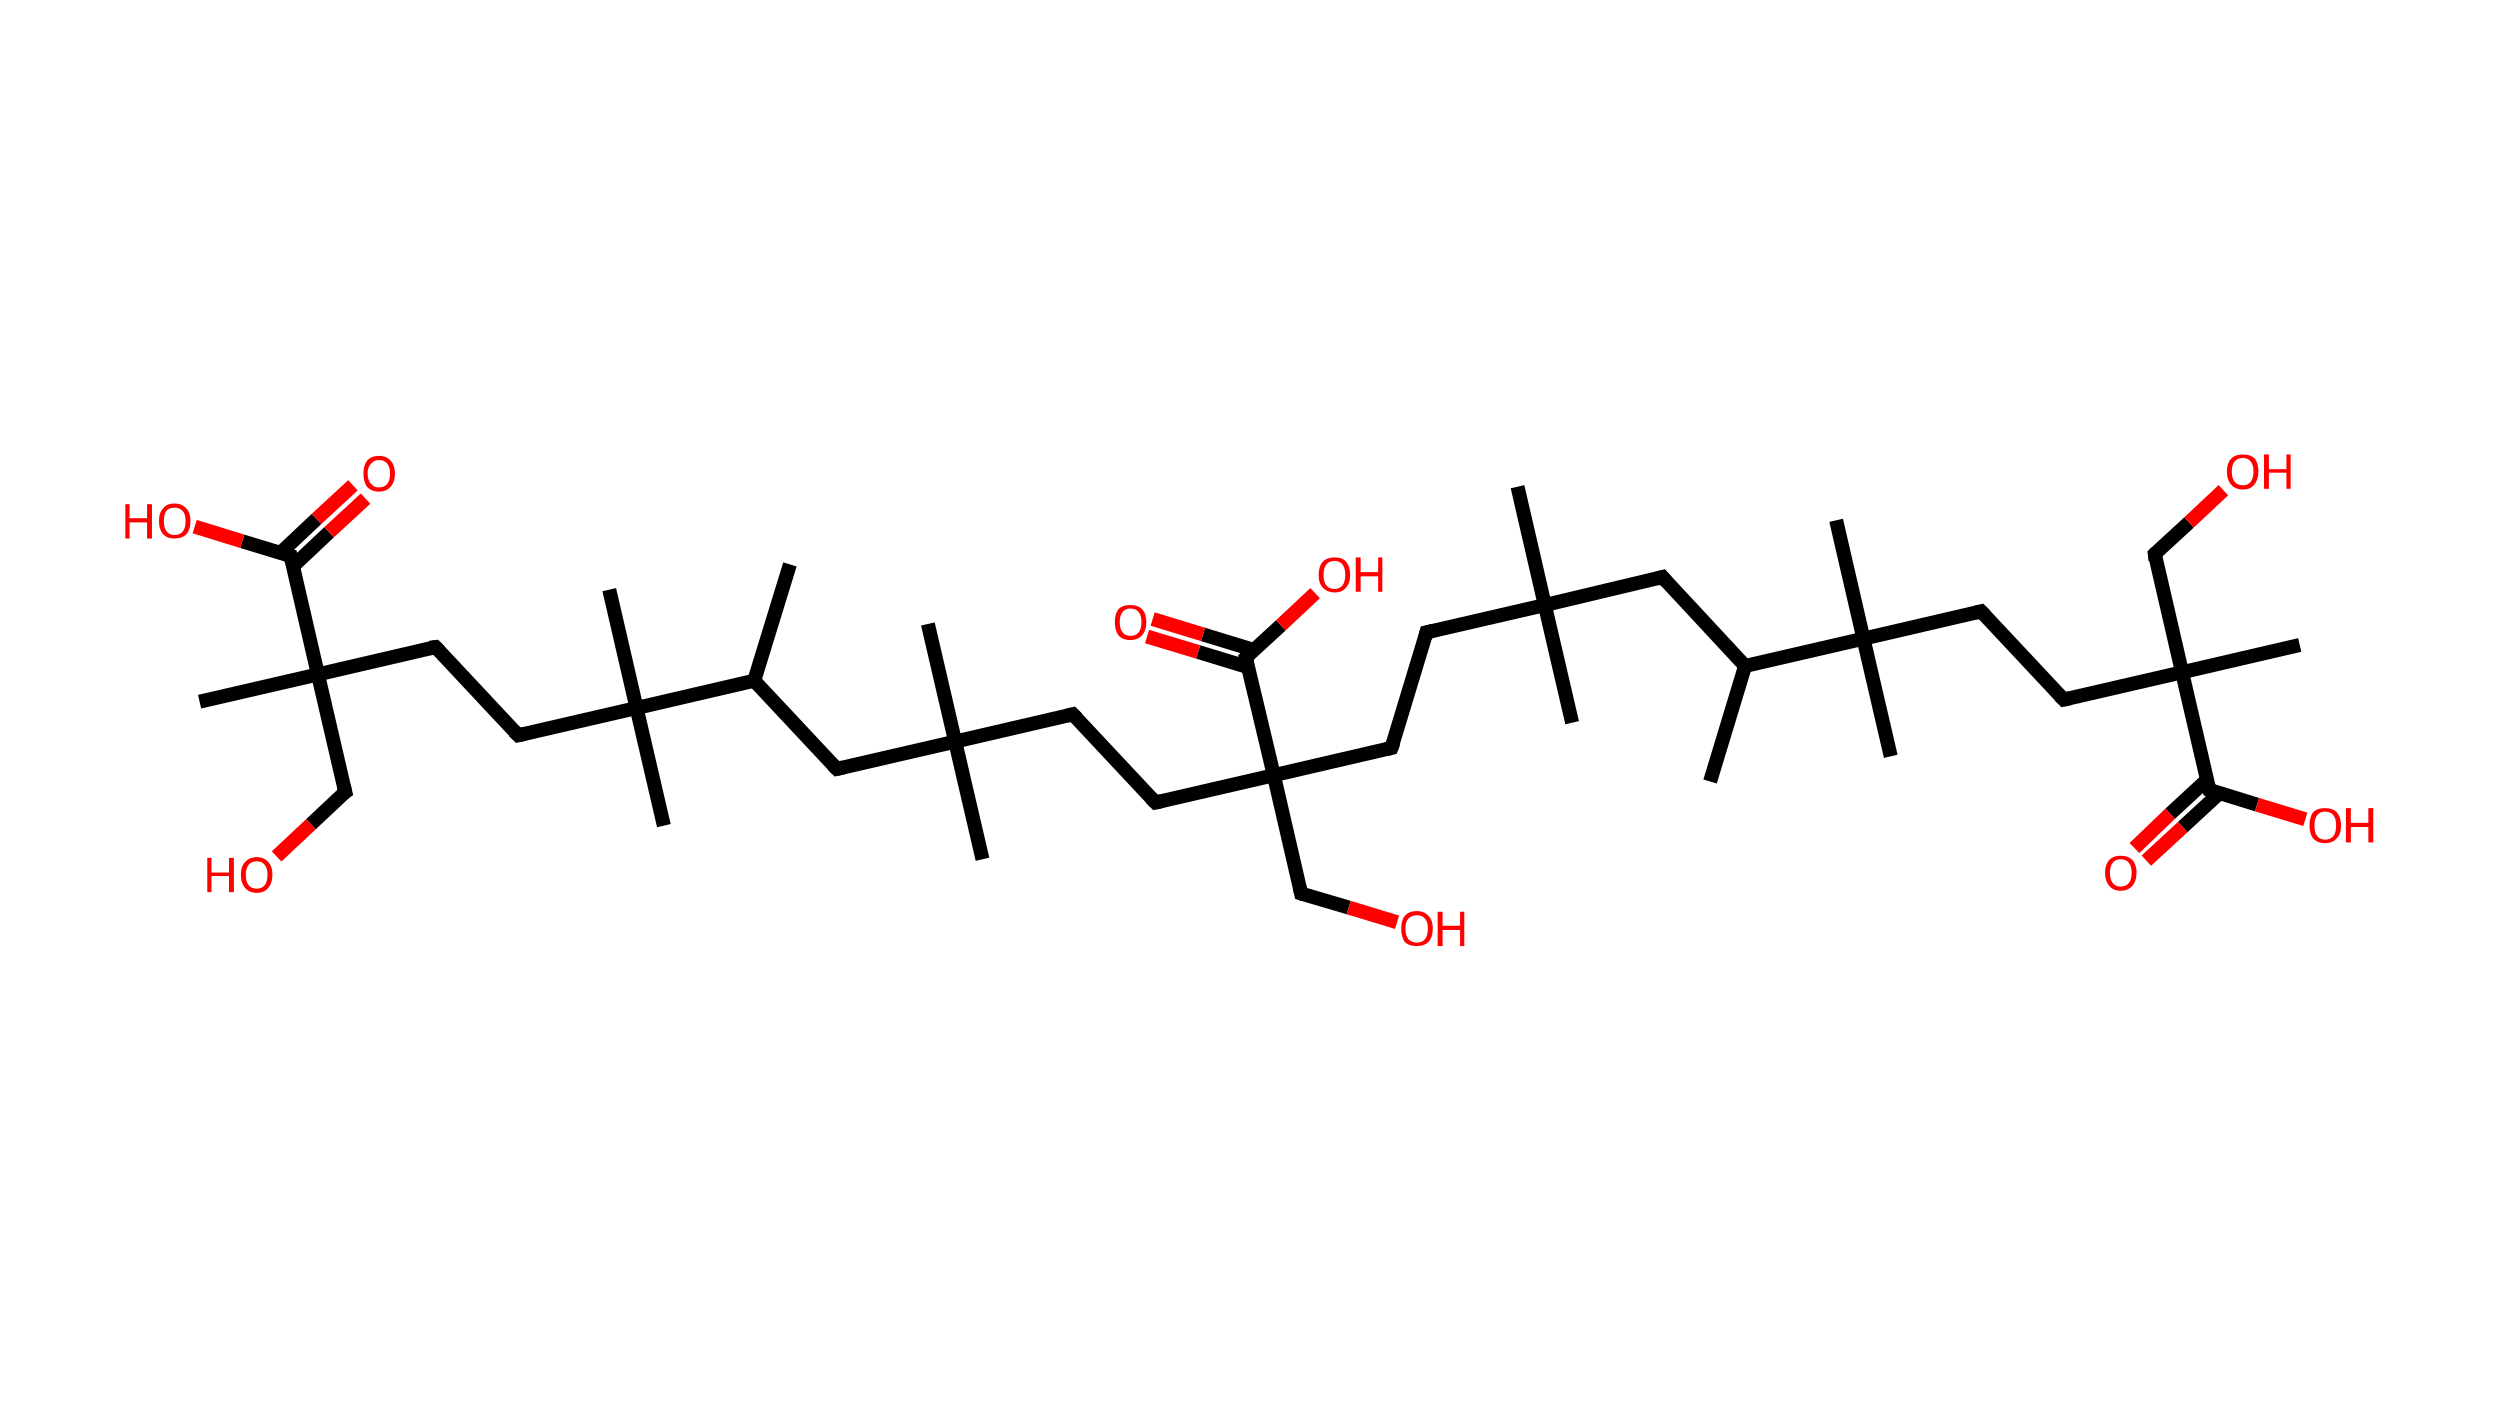 <?xml version='1.0' encoding='ASCII' standalone='yes'?>
<svg xmlns="http://www.w3.org/2000/svg" xmlns:rdkit="http://www.rdkit.org/xml" xmlns:xlink="http://www.w3.org/1999/xlink" version="1.1" baseProfile="full" xml:space="preserve" width="357px" height="200px" viewBox="0 0 357 200">
<!-- END OF HEADER -->
<rect style="opacity:1.0;fill:#FFFFFF;stroke:none" width="357.0" height="200.0" x="0.0" y="0.0"> </rect>
<path class="bond-0 atom-0 atom-1" d="M 112.8,80.6 L 107.7,97.2" style="fill:none;fill-rule:evenodd;stroke:#000000;stroke-width:2.0px;stroke-linecap:butt;stroke-linejoin:miter;stroke-opacity:1"/>
<path class="bond-1 atom-1 atom-2" d="M 107.7,97.2 L 119.5,109.8" style="fill:none;fill-rule:evenodd;stroke:#000000;stroke-width:2.0px;stroke-linecap:butt;stroke-linejoin:miter;stroke-opacity:1"/>
<path class="bond-2 atom-2 atom-3" d="M 119.5,109.8 L 136.4,105.9" style="fill:none;fill-rule:evenodd;stroke:#000000;stroke-width:2.0px;stroke-linecap:butt;stroke-linejoin:miter;stroke-opacity:1"/>
<path class="bond-3 atom-3 atom-4" d="M 136.4,105.9 L 140.3,122.7" style="fill:none;fill-rule:evenodd;stroke:#000000;stroke-width:2.0px;stroke-linecap:butt;stroke-linejoin:miter;stroke-opacity:1"/>
<path class="bond-4 atom-3 atom-5" d="M 136.4,105.9 L 132.5,89.1" style="fill:none;fill-rule:evenodd;stroke:#000000;stroke-width:2.0px;stroke-linecap:butt;stroke-linejoin:miter;stroke-opacity:1"/>
<path class="bond-5 atom-3 atom-6" d="M 136.4,105.9 L 153.2,102.0" style="fill:none;fill-rule:evenodd;stroke:#000000;stroke-width:2.0px;stroke-linecap:butt;stroke-linejoin:miter;stroke-opacity:1"/>
<path class="bond-6 atom-6 atom-7" d="M 153.2,102.0 L 165.0,114.6" style="fill:none;fill-rule:evenodd;stroke:#000000;stroke-width:2.0px;stroke-linecap:butt;stroke-linejoin:miter;stroke-opacity:1"/>
<path class="bond-7 atom-7 atom-8" d="M 165.0,114.6 L 181.9,110.7" style="fill:none;fill-rule:evenodd;stroke:#000000;stroke-width:2.0px;stroke-linecap:butt;stroke-linejoin:miter;stroke-opacity:1"/>
<path class="bond-8 atom-8 atom-9" d="M 181.9,110.7 L 185.8,127.6" style="fill:none;fill-rule:evenodd;stroke:#000000;stroke-width:2.0px;stroke-linecap:butt;stroke-linejoin:miter;stroke-opacity:1"/>
<path class="bond-9 atom-9 atom-10" d="M 185.8,127.6 L 192.6,129.6" style="fill:none;fill-rule:evenodd;stroke:#000000;stroke-width:2.0px;stroke-linecap:butt;stroke-linejoin:miter;stroke-opacity:1"/>
<path class="bond-9 atom-9 atom-10" d="M 192.6,129.6 L 199.5,131.7" style="fill:none;fill-rule:evenodd;stroke:#FF0000;stroke-width:2.0px;stroke-linecap:butt;stroke-linejoin:miter;stroke-opacity:1"/>
<path class="bond-10 atom-8 atom-11" d="M 181.9,110.7 L 198.7,106.8" style="fill:none;fill-rule:evenodd;stroke:#000000;stroke-width:2.0px;stroke-linecap:butt;stroke-linejoin:miter;stroke-opacity:1"/>
<path class="bond-11 atom-11 atom-12" d="M 198.7,106.8 L 203.7,90.3" style="fill:none;fill-rule:evenodd;stroke:#000000;stroke-width:2.0px;stroke-linecap:butt;stroke-linejoin:miter;stroke-opacity:1"/>
<path class="bond-12 atom-12 atom-13" d="M 203.7,90.3 L 220.6,86.4" style="fill:none;fill-rule:evenodd;stroke:#000000;stroke-width:2.0px;stroke-linecap:butt;stroke-linejoin:miter;stroke-opacity:1"/>
<path class="bond-13 atom-13 atom-14" d="M 220.6,86.4 L 224.5,103.2" style="fill:none;fill-rule:evenodd;stroke:#000000;stroke-width:2.0px;stroke-linecap:butt;stroke-linejoin:miter;stroke-opacity:1"/>
<path class="bond-14 atom-13 atom-15" d="M 220.6,86.4 L 216.7,69.5" style="fill:none;fill-rule:evenodd;stroke:#000000;stroke-width:2.0px;stroke-linecap:butt;stroke-linejoin:miter;stroke-opacity:1"/>
<path class="bond-15 atom-13 atom-16" d="M 220.6,86.4 L 237.4,82.4" style="fill:none;fill-rule:evenodd;stroke:#000000;stroke-width:2.0px;stroke-linecap:butt;stroke-linejoin:miter;stroke-opacity:1"/>
<path class="bond-16 atom-16 atom-17" d="M 237.4,82.4 L 249.2,95.1" style="fill:none;fill-rule:evenodd;stroke:#000000;stroke-width:2.0px;stroke-linecap:butt;stroke-linejoin:miter;stroke-opacity:1"/>
<path class="bond-17 atom-17 atom-18" d="M 249.2,95.1 L 244.2,111.6" style="fill:none;fill-rule:evenodd;stroke:#000000;stroke-width:2.0px;stroke-linecap:butt;stroke-linejoin:miter;stroke-opacity:1"/>
<path class="bond-18 atom-17 atom-19" d="M 249.2,95.1 L 266.1,91.2" style="fill:none;fill-rule:evenodd;stroke:#000000;stroke-width:2.0px;stroke-linecap:butt;stroke-linejoin:miter;stroke-opacity:1"/>
<path class="bond-19 atom-19 atom-20" d="M 266.1,91.2 L 270.0,108.0" style="fill:none;fill-rule:evenodd;stroke:#000000;stroke-width:2.0px;stroke-linecap:butt;stroke-linejoin:miter;stroke-opacity:1"/>
<path class="bond-20 atom-19 atom-21" d="M 266.1,91.2 L 262.2,74.3" style="fill:none;fill-rule:evenodd;stroke:#000000;stroke-width:2.0px;stroke-linecap:butt;stroke-linejoin:miter;stroke-opacity:1"/>
<path class="bond-21 atom-19 atom-22" d="M 266.1,91.2 L 282.9,87.3" style="fill:none;fill-rule:evenodd;stroke:#000000;stroke-width:2.0px;stroke-linecap:butt;stroke-linejoin:miter;stroke-opacity:1"/>
<path class="bond-22 atom-22 atom-23" d="M 282.9,87.3 L 294.7,99.9" style="fill:none;fill-rule:evenodd;stroke:#000000;stroke-width:2.0px;stroke-linecap:butt;stroke-linejoin:miter;stroke-opacity:1"/>
<path class="bond-23 atom-23 atom-24" d="M 294.7,99.9 L 311.6,96.0" style="fill:none;fill-rule:evenodd;stroke:#000000;stroke-width:2.0px;stroke-linecap:butt;stroke-linejoin:miter;stroke-opacity:1"/>
<path class="bond-24 atom-24 atom-25" d="M 311.6,96.0 L 328.4,92.1" style="fill:none;fill-rule:evenodd;stroke:#000000;stroke-width:2.0px;stroke-linecap:butt;stroke-linejoin:miter;stroke-opacity:1"/>
<path class="bond-25 atom-24 atom-26" d="M 311.6,96.0 L 307.7,79.1" style="fill:none;fill-rule:evenodd;stroke:#000000;stroke-width:2.0px;stroke-linecap:butt;stroke-linejoin:miter;stroke-opacity:1"/>
<path class="bond-26 atom-26 atom-27" d="M 307.7,79.1 L 312.6,74.6" style="fill:none;fill-rule:evenodd;stroke:#000000;stroke-width:2.0px;stroke-linecap:butt;stroke-linejoin:miter;stroke-opacity:1"/>
<path class="bond-26 atom-26 atom-27" d="M 312.6,74.6 L 317.5,70.0" style="fill:none;fill-rule:evenodd;stroke:#FF0000;stroke-width:2.0px;stroke-linecap:butt;stroke-linejoin:miter;stroke-opacity:1"/>
<path class="bond-27 atom-24 atom-28" d="M 311.6,96.0 L 315.5,112.8" style="fill:none;fill-rule:evenodd;stroke:#000000;stroke-width:2.0px;stroke-linecap:butt;stroke-linejoin:miter;stroke-opacity:1"/>
<path class="bond-28 atom-28 atom-29" d="M 315.1,111.4 L 309.9,116.2" style="fill:none;fill-rule:evenodd;stroke:#000000;stroke-width:2.0px;stroke-linecap:butt;stroke-linejoin:miter;stroke-opacity:1"/>
<path class="bond-28 atom-28 atom-29" d="M 309.9,116.2 L 304.8,121.1" style="fill:none;fill-rule:evenodd;stroke:#FF0000;stroke-width:2.0px;stroke-linecap:butt;stroke-linejoin:miter;stroke-opacity:1"/>
<path class="bond-28 atom-28 atom-29" d="M 316.9,113.3 L 311.7,118.1" style="fill:none;fill-rule:evenodd;stroke:#000000;stroke-width:2.0px;stroke-linecap:butt;stroke-linejoin:miter;stroke-opacity:1"/>
<path class="bond-28 atom-28 atom-29" d="M 311.7,118.1 L 306.5,122.9" style="fill:none;fill-rule:evenodd;stroke:#FF0000;stroke-width:2.0px;stroke-linecap:butt;stroke-linejoin:miter;stroke-opacity:1"/>
<path class="bond-29 atom-28 atom-30" d="M 315.5,112.8 L 322.3,114.9" style="fill:none;fill-rule:evenodd;stroke:#000000;stroke-width:2.0px;stroke-linecap:butt;stroke-linejoin:miter;stroke-opacity:1"/>
<path class="bond-29 atom-28 atom-30" d="M 322.3,114.9 L 329.2,117.0" style="fill:none;fill-rule:evenodd;stroke:#FF0000;stroke-width:2.0px;stroke-linecap:butt;stroke-linejoin:miter;stroke-opacity:1"/>
<path class="bond-30 atom-8 atom-31" d="M 181.9,110.7 L 177.9,93.9" style="fill:none;fill-rule:evenodd;stroke:#000000;stroke-width:2.0px;stroke-linecap:butt;stroke-linejoin:miter;stroke-opacity:1"/>
<path class="bond-31 atom-31 atom-32" d="M 179.0,92.8 L 171.8,90.6" style="fill:none;fill-rule:evenodd;stroke:#000000;stroke-width:2.0px;stroke-linecap:butt;stroke-linejoin:miter;stroke-opacity:1"/>
<path class="bond-31 atom-31 atom-32" d="M 171.8,90.6 L 164.6,88.4" style="fill:none;fill-rule:evenodd;stroke:#FF0000;stroke-width:2.0px;stroke-linecap:butt;stroke-linejoin:miter;stroke-opacity:1"/>
<path class="bond-31 atom-31 atom-32" d="M 178.3,95.3 L 171.1,93.1" style="fill:none;fill-rule:evenodd;stroke:#000000;stroke-width:2.0px;stroke-linecap:butt;stroke-linejoin:miter;stroke-opacity:1"/>
<path class="bond-31 atom-31 atom-32" d="M 171.1,93.1 L 163.8,90.9" style="fill:none;fill-rule:evenodd;stroke:#FF0000;stroke-width:2.0px;stroke-linecap:butt;stroke-linejoin:miter;stroke-opacity:1"/>
<path class="bond-32 atom-31 atom-33" d="M 177.9,93.9 L 182.9,89.3" style="fill:none;fill-rule:evenodd;stroke:#000000;stroke-width:2.0px;stroke-linecap:butt;stroke-linejoin:miter;stroke-opacity:1"/>
<path class="bond-32 atom-31 atom-33" d="M 182.9,89.3 L 187.8,84.7" style="fill:none;fill-rule:evenodd;stroke:#FF0000;stroke-width:2.0px;stroke-linecap:butt;stroke-linejoin:miter;stroke-opacity:1"/>
<path class="bond-33 atom-1 atom-34" d="M 107.7,97.2 L 90.9,101.1" style="fill:none;fill-rule:evenodd;stroke:#000000;stroke-width:2.0px;stroke-linecap:butt;stroke-linejoin:miter;stroke-opacity:1"/>
<path class="bond-34 atom-34 atom-35" d="M 90.9,101.1 L 94.8,117.9" style="fill:none;fill-rule:evenodd;stroke:#000000;stroke-width:2.0px;stroke-linecap:butt;stroke-linejoin:miter;stroke-opacity:1"/>
<path class="bond-35 atom-34 atom-36" d="M 90.9,101.1 L 87.0,84.2" style="fill:none;fill-rule:evenodd;stroke:#000000;stroke-width:2.0px;stroke-linecap:butt;stroke-linejoin:miter;stroke-opacity:1"/>
<path class="bond-36 atom-34 atom-37" d="M 90.9,101.1 L 74.0,105.0" style="fill:none;fill-rule:evenodd;stroke:#000000;stroke-width:2.0px;stroke-linecap:butt;stroke-linejoin:miter;stroke-opacity:1"/>
<path class="bond-37 atom-37 atom-38" d="M 74.0,105.0 L 62.2,92.4" style="fill:none;fill-rule:evenodd;stroke:#000000;stroke-width:2.0px;stroke-linecap:butt;stroke-linejoin:miter;stroke-opacity:1"/>
<path class="bond-38 atom-38 atom-39" d="M 62.2,92.4 L 45.4,96.3" style="fill:none;fill-rule:evenodd;stroke:#000000;stroke-width:2.0px;stroke-linecap:butt;stroke-linejoin:miter;stroke-opacity:1"/>
<path class="bond-39 atom-39 atom-40" d="M 45.4,96.3 L 28.5,100.2" style="fill:none;fill-rule:evenodd;stroke:#000000;stroke-width:2.0px;stroke-linecap:butt;stroke-linejoin:miter;stroke-opacity:1"/>
<path class="bond-40 atom-39 atom-41" d="M 45.4,96.3 L 49.3,113.1" style="fill:none;fill-rule:evenodd;stroke:#000000;stroke-width:2.0px;stroke-linecap:butt;stroke-linejoin:miter;stroke-opacity:1"/>
<path class="bond-41 atom-41 atom-42" d="M 49.3,113.1 L 44.4,117.7" style="fill:none;fill-rule:evenodd;stroke:#000000;stroke-width:2.0px;stroke-linecap:butt;stroke-linejoin:miter;stroke-opacity:1"/>
<path class="bond-41 atom-41 atom-42" d="M 44.4,117.7 L 39.5,122.3" style="fill:none;fill-rule:evenodd;stroke:#FF0000;stroke-width:2.0px;stroke-linecap:butt;stroke-linejoin:miter;stroke-opacity:1"/>
<path class="bond-42 atom-39 atom-43" d="M 45.4,96.3 L 41.5,79.4" style="fill:none;fill-rule:evenodd;stroke:#000000;stroke-width:2.0px;stroke-linecap:butt;stroke-linejoin:miter;stroke-opacity:1"/>
<path class="bond-43 atom-43 atom-44" d="M 41.8,80.9 L 47.0,76.0" style="fill:none;fill-rule:evenodd;stroke:#000000;stroke-width:2.0px;stroke-linecap:butt;stroke-linejoin:miter;stroke-opacity:1"/>
<path class="bond-43 atom-43 atom-44" d="M 47.0,76.0 L 52.2,71.2" style="fill:none;fill-rule:evenodd;stroke:#FF0000;stroke-width:2.0px;stroke-linecap:butt;stroke-linejoin:miter;stroke-opacity:1"/>
<path class="bond-43 atom-43 atom-44" d="M 40.0,79.0 L 45.2,74.1" style="fill:none;fill-rule:evenodd;stroke:#000000;stroke-width:2.0px;stroke-linecap:butt;stroke-linejoin:miter;stroke-opacity:1"/>
<path class="bond-43 atom-43 atom-44" d="M 45.2,74.1 L 50.4,69.3" style="fill:none;fill-rule:evenodd;stroke:#FF0000;stroke-width:2.0px;stroke-linecap:butt;stroke-linejoin:miter;stroke-opacity:1"/>
<path class="bond-44 atom-43 atom-45" d="M 41.5,79.4 L 34.6,77.3" style="fill:none;fill-rule:evenodd;stroke:#000000;stroke-width:2.0px;stroke-linecap:butt;stroke-linejoin:miter;stroke-opacity:1"/>
<path class="bond-44 atom-43 atom-45" d="M 34.6,77.3 L 27.8,75.2" style="fill:none;fill-rule:evenodd;stroke:#FF0000;stroke-width:2.0px;stroke-linecap:butt;stroke-linejoin:miter;stroke-opacity:1"/>
<path d="M 118.9,109.2 L 119.5,109.8 L 120.4,109.6" style="fill:none;stroke:#000000;stroke-width:2.0px;stroke-linecap:butt;stroke-linejoin:miter;stroke-opacity:1;"/>
<path d="M 152.4,102.2 L 153.2,102.0 L 153.8,102.6" style="fill:none;stroke:#000000;stroke-width:2.0px;stroke-linecap:butt;stroke-linejoin:miter;stroke-opacity:1;"/>
<path d="M 164.4,114.0 L 165.0,114.6 L 165.9,114.4" style="fill:none;stroke:#000000;stroke-width:2.0px;stroke-linecap:butt;stroke-linejoin:miter;stroke-opacity:1;"/>
<path d="M 185.6,126.7 L 185.8,127.6 L 186.1,127.7" style="fill:none;stroke:#000000;stroke-width:2.0px;stroke-linecap:butt;stroke-linejoin:miter;stroke-opacity:1;"/>
<path d="M 197.9,107.0 L 198.7,106.8 L 199.0,106.0" style="fill:none;stroke:#000000;stroke-width:2.0px;stroke-linecap:butt;stroke-linejoin:miter;stroke-opacity:1;"/>
<path d="M 203.5,91.1 L 203.7,90.3 L 204.6,90.1" style="fill:none;stroke:#000000;stroke-width:2.0px;stroke-linecap:butt;stroke-linejoin:miter;stroke-opacity:1;"/>
<path d="M 236.6,82.6 L 237.4,82.4 L 238.0,83.1" style="fill:none;stroke:#000000;stroke-width:2.0px;stroke-linecap:butt;stroke-linejoin:miter;stroke-opacity:1;"/>
<path d="M 282.1,87.5 L 282.9,87.3 L 283.5,87.9" style="fill:none;stroke:#000000;stroke-width:2.0px;stroke-linecap:butt;stroke-linejoin:miter;stroke-opacity:1;"/>
<path d="M 294.1,99.3 L 294.7,99.9 L 295.6,99.7" style="fill:none;stroke:#000000;stroke-width:2.0px;stroke-linecap:butt;stroke-linejoin:miter;stroke-opacity:1;"/>
<path d="M 307.8,80.0 L 307.7,79.1 L 307.9,78.9" style="fill:none;stroke:#000000;stroke-width:2.0px;stroke-linecap:butt;stroke-linejoin:miter;stroke-opacity:1;"/>
<path d="M 315.3,112.0 L 315.5,112.8 L 315.8,112.9" style="fill:none;stroke:#000000;stroke-width:2.0px;stroke-linecap:butt;stroke-linejoin:miter;stroke-opacity:1;"/>
<path d="M 178.1,94.7 L 177.9,93.9 L 178.2,93.6" style="fill:none;stroke:#000000;stroke-width:2.0px;stroke-linecap:butt;stroke-linejoin:miter;stroke-opacity:1;"/>
<path d="M 74.9,104.8 L 74.0,105.0 L 73.4,104.4" style="fill:none;stroke:#000000;stroke-width:2.0px;stroke-linecap:butt;stroke-linejoin:miter;stroke-opacity:1;"/>
<path d="M 62.8,93.0 L 62.2,92.4 L 61.4,92.5" style="fill:none;stroke:#000000;stroke-width:2.0px;stroke-linecap:butt;stroke-linejoin:miter;stroke-opacity:1;"/>
<path d="M 49.1,112.3 L 49.3,113.1 L 49.0,113.3" style="fill:none;stroke:#000000;stroke-width:2.0px;stroke-linecap:butt;stroke-linejoin:miter;stroke-opacity:1;"/>
<path d="M 41.7,80.3 L 41.5,79.4 L 41.1,79.3" style="fill:none;stroke:#000000;stroke-width:2.0px;stroke-linecap:butt;stroke-linejoin:miter;stroke-opacity:1;"/>
<path class="atom-10" d="M 200.1 132.6 Q 200.1 131.4, 200.6 130.8 Q 201.2 130.1, 202.3 130.1 Q 203.4 130.1, 204.0 130.8 Q 204.6 131.4, 204.6 132.6 Q 204.6 133.8, 204.0 134.5 Q 203.4 135.1, 202.3 135.1 Q 201.2 135.1, 200.6 134.5 Q 200.1 133.8, 200.1 132.6 M 202.3 134.6 Q 203.1 134.6, 203.5 134.1 Q 203.9 133.6, 203.9 132.6 Q 203.9 131.6, 203.5 131.2 Q 203.1 130.7, 202.3 130.7 Q 201.6 130.7, 201.1 131.2 Q 200.7 131.6, 200.7 132.6 Q 200.7 133.6, 201.1 134.1 Q 201.6 134.6, 202.3 134.6 " fill="#FF0000"/>
<path class="atom-10" d="M 205.3 130.2 L 206.0 130.2 L 206.0 132.2 L 208.5 132.2 L 208.5 130.2 L 209.1 130.2 L 209.1 135.1 L 208.5 135.1 L 208.5 132.8 L 206.0 132.8 L 206.0 135.1 L 205.3 135.1 L 205.3 130.2 " fill="#FF0000"/>
<path class="atom-27" d="M 318.0 67.3 Q 318.0 66.2, 318.6 65.5 Q 319.2 64.9, 320.3 64.9 Q 321.4 64.9, 322.0 65.5 Q 322.5 66.2, 322.5 67.3 Q 322.5 68.5, 321.9 69.2 Q 321.4 69.9, 320.3 69.9 Q 319.2 69.9, 318.6 69.2 Q 318.0 68.5, 318.0 67.3 M 320.3 69.3 Q 321.0 69.3, 321.4 68.8 Q 321.8 68.3, 321.8 67.3 Q 321.8 66.4, 321.4 65.9 Q 321.0 65.4, 320.3 65.4 Q 319.5 65.4, 319.1 65.9 Q 318.7 66.4, 318.7 67.3 Q 318.7 68.3, 319.1 68.8 Q 319.5 69.3, 320.3 69.3 " fill="#FF0000"/>
<path class="atom-27" d="M 323.3 64.9 L 324.0 64.9 L 324.0 67.0 L 326.5 67.0 L 326.5 64.9 L 327.1 64.9 L 327.1 69.8 L 326.5 69.8 L 326.5 67.5 L 324.0 67.5 L 324.0 69.8 L 323.3 69.8 L 323.3 64.9 " fill="#FF0000"/>
<path class="atom-29" d="M 300.6 124.6 Q 300.6 123.5, 301.2 122.8 Q 301.8 122.2, 302.8 122.2 Q 303.9 122.2, 304.5 122.8 Q 305.1 123.5, 305.1 124.6 Q 305.1 125.8, 304.5 126.5 Q 303.9 127.2, 302.8 127.2 Q 301.8 127.2, 301.2 126.5 Q 300.6 125.8, 300.6 124.6 M 302.8 126.6 Q 303.6 126.6, 304.0 126.1 Q 304.4 125.6, 304.4 124.6 Q 304.4 123.7, 304.0 123.2 Q 303.6 122.7, 302.8 122.7 Q 302.1 122.7, 301.7 123.2 Q 301.3 123.7, 301.3 124.6 Q 301.3 125.6, 301.7 126.1 Q 302.1 126.6, 302.8 126.6 " fill="#FF0000"/>
<path class="atom-30" d="M 329.8 117.9 Q 329.8 116.7, 330.3 116.0 Q 330.9 115.4, 332.0 115.4 Q 333.1 115.4, 333.7 116.0 Q 334.3 116.7, 334.3 117.9 Q 334.3 119.1, 333.7 119.7 Q 333.1 120.4, 332.0 120.4 Q 330.9 120.4, 330.3 119.7 Q 329.8 119.1, 329.8 117.9 M 332.0 119.9 Q 332.8 119.9, 333.2 119.4 Q 333.6 118.9, 333.6 117.9 Q 333.6 116.9, 333.2 116.4 Q 332.8 115.9, 332.0 115.9 Q 331.3 115.9, 330.9 116.4 Q 330.5 116.9, 330.5 117.9 Q 330.5 118.9, 330.9 119.4 Q 331.3 119.9, 332.0 119.9 " fill="#FF0000"/>
<path class="atom-30" d="M 335.0 115.4 L 335.7 115.4 L 335.7 117.5 L 338.2 117.5 L 338.2 115.4 L 338.9 115.4 L 338.9 120.3 L 338.2 120.3 L 338.2 118.1 L 335.7 118.1 L 335.7 120.3 L 335.0 120.3 L 335.0 115.4 " fill="#FF0000"/>
<path class="atom-32" d="M 159.2 88.8 Q 159.2 87.7, 159.7 87.0 Q 160.3 86.4, 161.4 86.4 Q 162.5 86.4, 163.1 87.0 Q 163.7 87.7, 163.7 88.8 Q 163.7 90.0, 163.1 90.7 Q 162.5 91.4, 161.4 91.4 Q 160.3 91.4, 159.7 90.7 Q 159.2 90.0, 159.2 88.8 M 161.4 90.8 Q 162.2 90.8, 162.6 90.3 Q 163.0 89.8, 163.0 88.8 Q 163.0 87.9, 162.6 87.4 Q 162.2 86.9, 161.4 86.9 Q 160.7 86.9, 160.3 87.4 Q 159.9 87.9, 159.9 88.8 Q 159.9 89.8, 160.3 90.3 Q 160.7 90.8, 161.4 90.8 " fill="#FF0000"/>
<path class="atom-33" d="M 188.3 82.1 Q 188.3 80.9, 188.9 80.2 Q 189.5 79.6, 190.6 79.6 Q 191.7 79.6, 192.2 80.2 Q 192.8 80.9, 192.8 82.1 Q 192.8 83.3, 192.2 83.9 Q 191.7 84.6, 190.6 84.6 Q 189.5 84.6, 188.9 83.9 Q 188.3 83.3, 188.3 82.1 M 190.6 84.1 Q 191.3 84.1, 191.7 83.6 Q 192.1 83.1, 192.1 82.1 Q 192.1 81.1, 191.7 80.6 Q 191.3 80.1, 190.6 80.1 Q 189.8 80.1, 189.4 80.6 Q 189.0 81.1, 189.0 82.1 Q 189.0 83.1, 189.4 83.6 Q 189.8 84.1, 190.6 84.1 " fill="#FF0000"/>
<path class="atom-33" d="M 193.6 79.6 L 194.3 79.6 L 194.3 81.7 L 196.8 81.7 L 196.8 79.6 L 197.4 79.6 L 197.4 84.5 L 196.8 84.5 L 196.8 82.3 L 194.3 82.3 L 194.3 84.5 L 193.6 84.5 L 193.6 79.6 " fill="#FF0000"/>
<path class="atom-42" d="M 29.6 122.5 L 30.2 122.5 L 30.2 124.6 L 32.7 124.6 L 32.7 122.5 L 33.4 122.5 L 33.4 127.4 L 32.7 127.4 L 32.7 125.1 L 30.2 125.1 L 30.2 127.4 L 29.6 127.4 L 29.6 122.5 " fill="#FF0000"/>
<path class="atom-42" d="M 34.4 124.9 Q 34.4 123.7, 35.0 123.1 Q 35.6 122.4, 36.7 122.4 Q 37.7 122.4, 38.3 123.1 Q 38.9 123.7, 38.9 124.9 Q 38.9 126.1, 38.3 126.8 Q 37.7 127.5, 36.7 127.5 Q 35.6 127.5, 35.0 126.8 Q 34.4 126.1, 34.4 124.9 M 36.7 126.9 Q 37.4 126.9, 37.8 126.4 Q 38.2 125.9, 38.2 124.9 Q 38.2 124.0, 37.8 123.5 Q 37.4 123.0, 36.7 123.0 Q 35.9 123.0, 35.5 123.5 Q 35.1 124.0, 35.1 124.9 Q 35.1 125.9, 35.5 126.4 Q 35.9 126.9, 36.7 126.9 " fill="#FF0000"/>
<path class="atom-44" d="M 51.9 67.6 Q 51.9 66.5, 52.4 65.8 Q 53.0 65.1, 54.1 65.1 Q 55.2 65.1, 55.8 65.8 Q 56.4 66.5, 56.4 67.6 Q 56.4 68.8, 55.8 69.5 Q 55.2 70.2, 54.1 70.2 Q 53.0 70.2, 52.4 69.5 Q 51.9 68.8, 51.9 67.6 M 54.1 69.6 Q 54.9 69.6, 55.3 69.1 Q 55.7 68.6, 55.7 67.6 Q 55.7 66.7, 55.3 66.2 Q 54.9 65.7, 54.1 65.7 Q 53.4 65.7, 53.0 66.2 Q 52.5 66.7, 52.5 67.6 Q 52.5 68.6, 53.0 69.1 Q 53.4 69.6, 54.1 69.6 " fill="#FF0000"/>
<path class="atom-45" d="M 17.9 72.0 L 18.5 72.0 L 18.5 74.0 L 21.0 74.0 L 21.0 72.0 L 21.7 72.0 L 21.7 76.9 L 21.0 76.9 L 21.0 74.6 L 18.5 74.6 L 18.5 76.9 L 17.9 76.9 L 17.9 72.0 " fill="#FF0000"/>
<path class="atom-45" d="M 22.7 74.4 Q 22.7 73.2, 23.3 72.6 Q 23.8 71.9, 24.9 71.9 Q 26.0 71.9, 26.6 72.6 Q 27.2 73.2, 27.2 74.4 Q 27.2 75.6, 26.6 76.3 Q 26.0 76.9, 24.9 76.9 Q 23.9 76.9, 23.3 76.3 Q 22.7 75.6, 22.7 74.4 M 24.9 76.4 Q 25.7 76.4, 26.1 75.9 Q 26.5 75.4, 26.5 74.4 Q 26.5 73.4, 26.1 73.0 Q 25.7 72.5, 24.9 72.5 Q 24.2 72.5, 23.8 72.9 Q 23.4 73.4, 23.4 74.4 Q 23.4 75.4, 23.8 75.9 Q 24.2 76.4, 24.9 76.4 " fill="#FF0000"/>
</svg>
